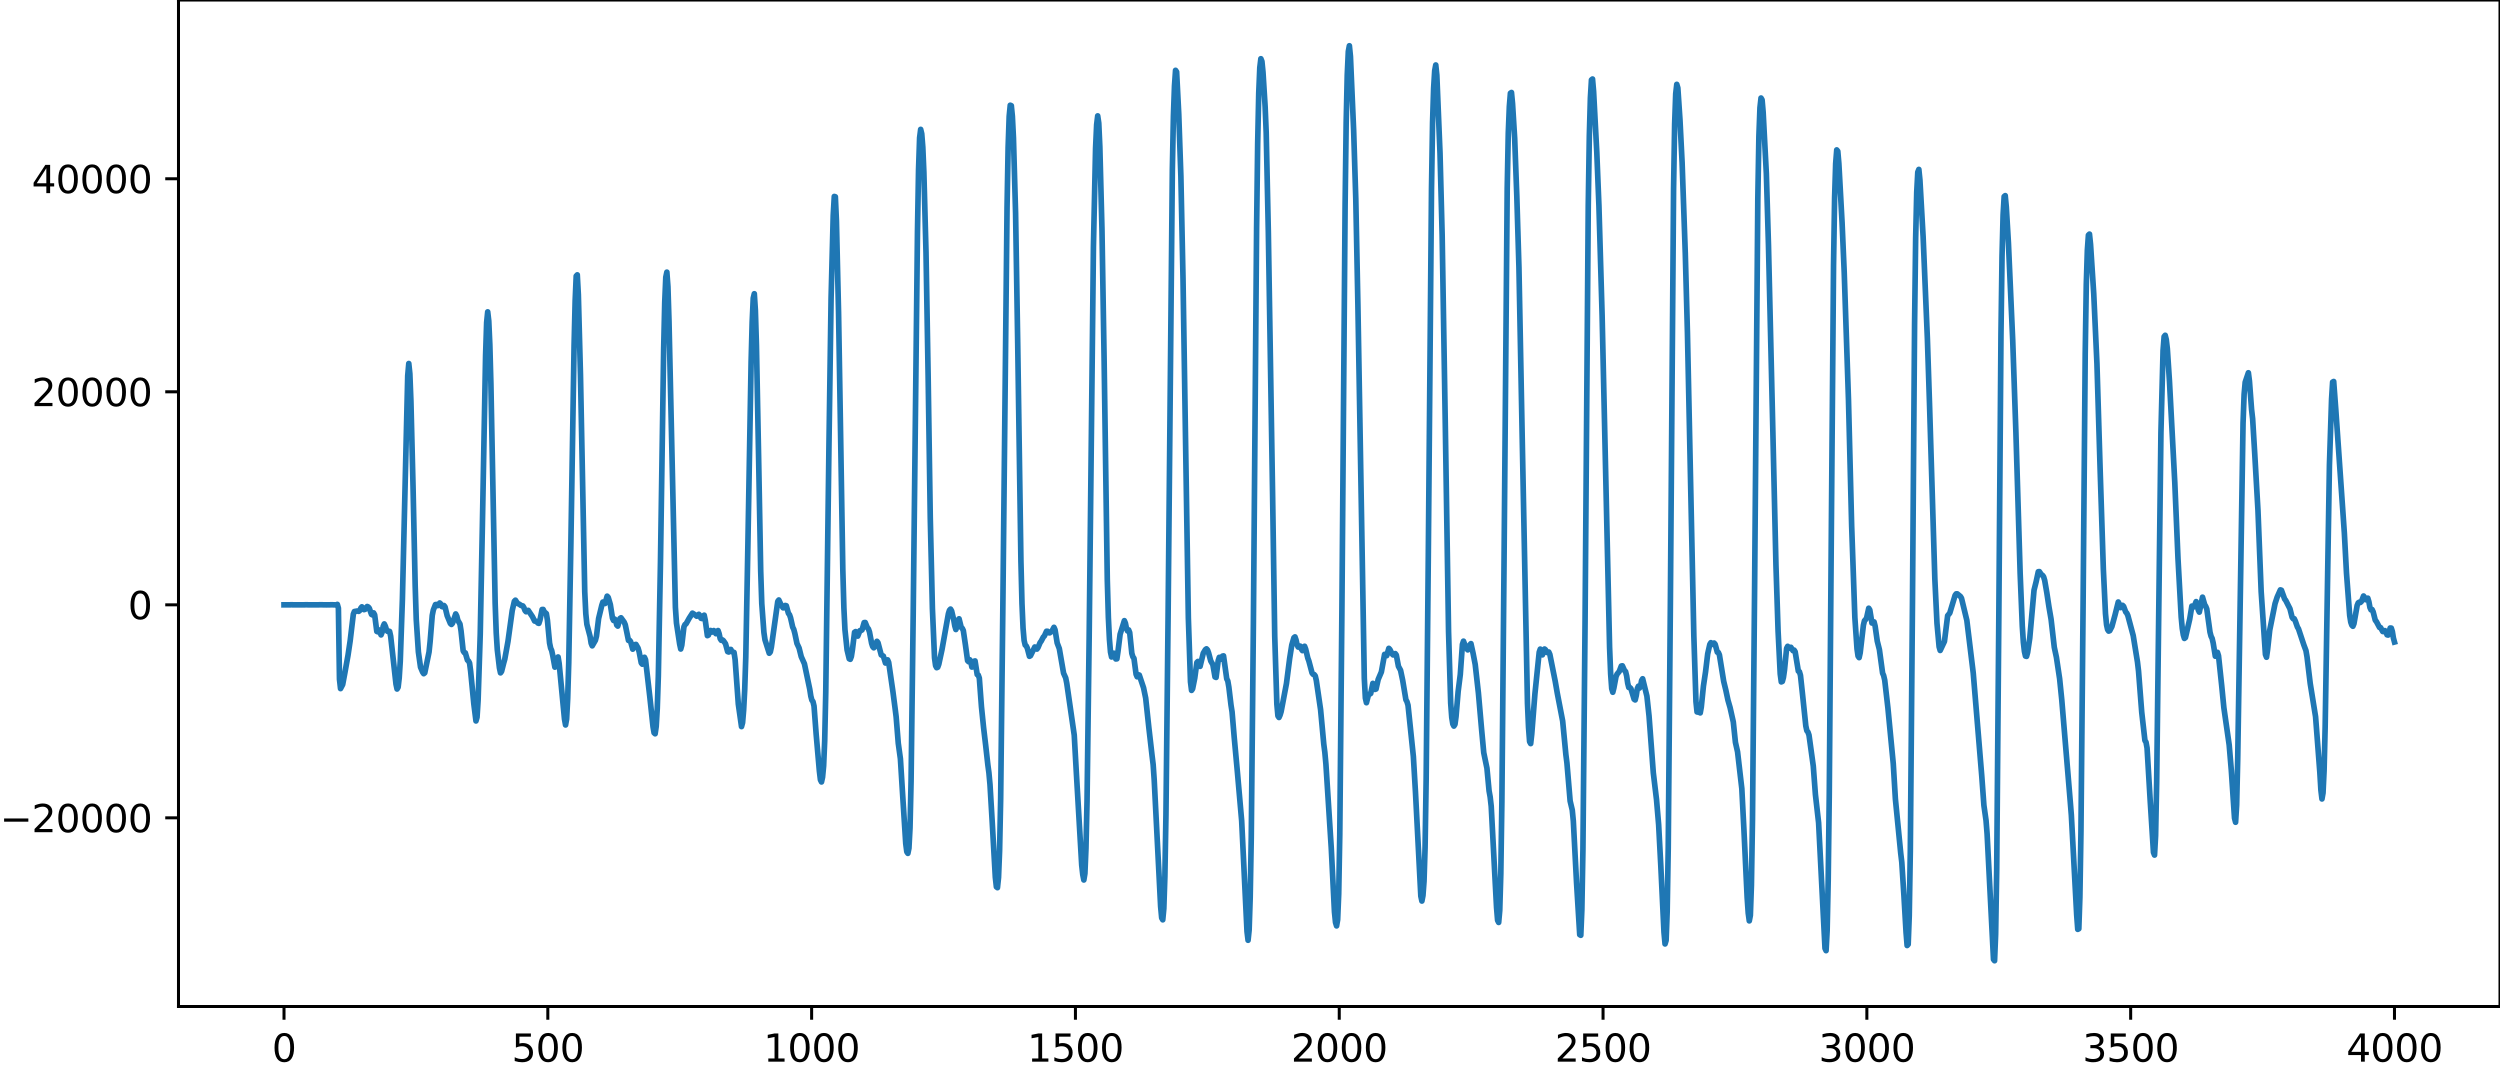 <?xml version="1.0" encoding="utf-8" standalone="no"?>
<!DOCTYPE svg PUBLIC "-//W3C//DTD SVG 1.1//EN"
  "http://www.w3.org/Graphics/SVG/1.1/DTD/svg11.dtd">
<svg xmlns:xlink="http://www.w3.org/1999/xlink" width="660.992pt" height="282.79pt" viewBox="0 0 660.992 282.79" xmlns="http://www.w3.org/2000/svg" version="1.1">
 <defs>
  <style type="text/css">*{stroke-linejoin: round; stroke-linecap: butt}</style>
 </defs>
 <g id="figure_1">
  <g id="patch_1">
   <path d="M -0 282.79 
L 660.992 282.79 
L 660.992 0 
L -0 0 
L -0 282.79 
z
" style="fill: none"/>
  </g>
  <g id="axes_1">
   <g id="patch_2">
    <path d="M 47.192 266.112 
L 660.992 266.112 
L 660.992 0 
L 47.192 0 
L 47.192 266.112 
z
" style="fill: none"/>
   </g>
   <g id="matplotlib.axis_1">
    <g id="xtick_1">
     <g id="line2d_1">
      <defs>
       <path id="mff726ac11b" d="M 0 0 
L 0 3.5 
" style="stroke: #000000; stroke-width: 0.8"/>
      </defs>
      <g>
       <use xlink:href="#mff726ac11b" x="75.092" y="266.112" style="stroke: #000000; stroke-width: 0.8"/>
      </g>
     </g>
     <g id="text_1">
      <!-- 0 -->
      <g transform="translate(71.911 280.71) scale(0.1 -0.1)">
       <defs>
        <path id="DejaVuSans-30" d="M 2034 4250 
Q 1547 4250 1301 3770 
Q 1056 3291 1056 2328 
Q 1056 1369 1301 889 
Q 1547 409 2034 409 
Q 2525 409 2770 889 
Q 3016 1369 3016 2328 
Q 3016 3291 2770 3770 
Q 2525 4250 2034 4250 
z
M 2034 4750 
Q 2819 4750 3233 4129 
Q 3647 3509 3647 2328 
Q 3647 1150 3233 529 
Q 2819 -91 2034 -91 
Q 1250 -91 836 529 
Q 422 1150 422 2328 
Q 422 3509 836 4129 
Q 1250 4750 2034 4750 
z
" transform="scale(0.016)"/>
       </defs>
       <use xlink:href="#DejaVuSans-30"/>
      </g>
     </g>
    </g>
    <g id="xtick_2">
     <g id="line2d_2">
      <g>
       <use xlink:href="#mff726ac11b" x="144.842" y="266.112" style="stroke: #000000; stroke-width: 0.8"/>
      </g>
     </g>
     <g id="text_2">
      <!-- 500 -->
      <g transform="translate(135.298 280.71) scale(0.1 -0.1)">
       <defs>
        <path id="DejaVuSans-35" d="M 691 4666 
L 3169 4666 
L 3169 4134 
L 1269 4134 
L 1269 2991 
Q 1406 3038 1543 3061 
Q 1681 3084 1819 3084 
Q 2600 3084 3056 2656 
Q 3513 2228 3513 1497 
Q 3513 744 3044 326 
Q 2575 -91 1722 -91 
Q 1428 -91 1123 -41 
Q 819 9 494 109 
L 494 744 
Q 775 591 1075 516 
Q 1375 441 1709 441 
Q 2250 441 2565 725 
Q 2881 1009 2881 1497 
Q 2881 1984 2565 2268 
Q 2250 2553 1709 2553 
Q 1456 2553 1204 2497 
Q 953 2441 691 2322 
L 691 4666 
z
" transform="scale(0.016)"/>
       </defs>
       <use xlink:href="#DejaVuSans-35"/>
       <use xlink:href="#DejaVuSans-30" x="63.623"/>
       <use xlink:href="#DejaVuSans-30" x="127.246"/>
      </g>
     </g>
    </g>
    <g id="xtick_3">
     <g id="line2d_3">
      <g>
       <use xlink:href="#mff726ac11b" x="214.592" y="266.112" style="stroke: #000000; stroke-width: 0.8"/>
      </g>
     </g>
     <g id="text_3">
      <!-- 1000 -->
      <g transform="translate(201.867 280.71) scale(0.1 -0.1)">
       <defs>
        <path id="DejaVuSans-31" d="M 794 531 
L 1825 531 
L 1825 4091 
L 703 3866 
L 703 4441 
L 1819 4666 
L 2450 4666 
L 2450 531 
L 3481 531 
L 3481 0 
L 794 0 
L 794 531 
z
" transform="scale(0.016)"/>
       </defs>
       <use xlink:href="#DejaVuSans-31"/>
       <use xlink:href="#DejaVuSans-30" x="63.623"/>
       <use xlink:href="#DejaVuSans-30" x="127.246"/>
       <use xlink:href="#DejaVuSans-30" x="190.869"/>
      </g>
     </g>
    </g>
    <g id="xtick_4">
     <g id="line2d_4">
      <g>
       <use xlink:href="#mff726ac11b" x="284.342" y="266.112" style="stroke: #000000; stroke-width: 0.8"/>
      </g>
     </g>
     <g id="text_4">
      <!-- 1500 -->
      <g transform="translate(271.617 280.71) scale(0.1 -0.1)">
       <use xlink:href="#DejaVuSans-31"/>
       <use xlink:href="#DejaVuSans-35" x="63.623"/>
       <use xlink:href="#DejaVuSans-30" x="127.246"/>
       <use xlink:href="#DejaVuSans-30" x="190.869"/>
      </g>
     </g>
    </g>
    <g id="xtick_5">
     <g id="line2d_5">
      <g>
       <use xlink:href="#mff726ac11b" x="354.092" y="266.112" style="stroke: #000000; stroke-width: 0.8"/>
      </g>
     </g>
     <g id="text_5">
      <!-- 2000 -->
      <g transform="translate(341.367 280.71) scale(0.1 -0.1)">
       <defs>
        <path id="DejaVuSans-32" d="M 1228 531 
L 3431 531 
L 3431 0 
L 469 0 
L 469 531 
Q 828 903 1448 1529 
Q 2069 2156 2228 2338 
Q 2531 2678 2651 2914 
Q 2772 3150 2772 3378 
Q 2772 3750 2511 3984 
Q 2250 4219 1831 4219 
Q 1534 4219 1204 4116 
Q 875 4013 500 3803 
L 500 4441 
Q 881 4594 1212 4672 
Q 1544 4750 1819 4750 
Q 2544 4750 2975 4387 
Q 3406 4025 3406 3419 
Q 3406 3131 3298 2873 
Q 3191 2616 2906 2266 
Q 2828 2175 2409 1742 
Q 1991 1309 1228 531 
z
" transform="scale(0.016)"/>
       </defs>
       <use xlink:href="#DejaVuSans-32"/>
       <use xlink:href="#DejaVuSans-30" x="63.623"/>
       <use xlink:href="#DejaVuSans-30" x="127.246"/>
       <use xlink:href="#DejaVuSans-30" x="190.869"/>
      </g>
     </g>
    </g>
    <g id="xtick_6">
     <g id="line2d_6">
      <g>
       <use xlink:href="#mff726ac11b" x="423.842" y="266.112" style="stroke: #000000; stroke-width: 0.8"/>
      </g>
     </g>
     <g id="text_6">
      <!-- 2500 -->
      <g transform="translate(411.117 280.71) scale(0.1 -0.1)">
       <use xlink:href="#DejaVuSans-32"/>
       <use xlink:href="#DejaVuSans-35" x="63.623"/>
       <use xlink:href="#DejaVuSans-30" x="127.246"/>
       <use xlink:href="#DejaVuSans-30" x="190.869"/>
      </g>
     </g>
    </g>
    <g id="xtick_7">
     <g id="line2d_7">
      <g>
       <use xlink:href="#mff726ac11b" x="493.592" y="266.112" style="stroke: #000000; stroke-width: 0.8"/>
      </g>
     </g>
     <g id="text_7">
      <!-- 3000 -->
      <g transform="translate(480.867 280.71) scale(0.1 -0.1)">
       <defs>
        <path id="DejaVuSans-33" d="M 2597 2516 
Q 3050 2419 3304 2112 
Q 3559 1806 3559 1356 
Q 3559 666 3084 287 
Q 2609 -91 1734 -91 
Q 1441 -91 1130 -33 
Q 819 25 488 141 
L 488 750 
Q 750 597 1062 519 
Q 1375 441 1716 441 
Q 2309 441 2620 675 
Q 2931 909 2931 1356 
Q 2931 1769 2642 2001 
Q 2353 2234 1838 2234 
L 1294 2234 
L 1294 2753 
L 1863 2753 
Q 2328 2753 2575 2939 
Q 2822 3125 2822 3475 
Q 2822 3834 2567 4026 
Q 2313 4219 1838 4219 
Q 1578 4219 1281 4162 
Q 984 4106 628 3988 
L 628 4550 
Q 988 4650 1302 4700 
Q 1616 4750 1894 4750 
Q 2613 4750 3031 4423 
Q 3450 4097 3450 3541 
Q 3450 3153 3228 2886 
Q 3006 2619 2597 2516 
z
" transform="scale(0.016)"/>
       </defs>
       <use xlink:href="#DejaVuSans-33"/>
       <use xlink:href="#DejaVuSans-30" x="63.623"/>
       <use xlink:href="#DejaVuSans-30" x="127.246"/>
       <use xlink:href="#DejaVuSans-30" x="190.869"/>
      </g>
     </g>
    </g>
    <g id="xtick_8">
     <g id="line2d_8">
      <g>
       <use xlink:href="#mff726ac11b" x="563.342" y="266.112" style="stroke: #000000; stroke-width: 0.8"/>
      </g>
     </g>
     <g id="text_8">
      <!-- 3500 -->
      <g transform="translate(550.617 280.71) scale(0.1 -0.1)">
       <use xlink:href="#DejaVuSans-33"/>
       <use xlink:href="#DejaVuSans-35" x="63.623"/>
       <use xlink:href="#DejaVuSans-30" x="127.246"/>
       <use xlink:href="#DejaVuSans-30" x="190.869"/>
      </g>
     </g>
    </g>
    <g id="xtick_9">
     <g id="line2d_9">
      <g>
       <use xlink:href="#mff726ac11b" x="633.092" y="266.112" style="stroke: #000000; stroke-width: 0.8"/>
      </g>
     </g>
     <g id="text_9">
      <!-- 4000 -->
      <g transform="translate(620.367 280.71) scale(0.1 -0.1)">
       <defs>
        <path id="DejaVuSans-34" d="M 2419 4116 
L 825 1625 
L 2419 1625 
L 2419 4116 
z
M 2253 4666 
L 3047 4666 
L 3047 1625 
L 3713 1625 
L 3713 1100 
L 3047 1100 
L 3047 0 
L 2419 0 
L 2419 1100 
L 313 1100 
L 313 1709 
L 2253 4666 
z
" transform="scale(0.016)"/>
       </defs>
       <use xlink:href="#DejaVuSans-34"/>
       <use xlink:href="#DejaVuSans-30" x="63.623"/>
       <use xlink:href="#DejaVuSans-30" x="127.246"/>
       <use xlink:href="#DejaVuSans-30" x="190.869"/>
      </g>
     </g>
    </g>
   </g>
   <g id="matplotlib.axis_2">
    <g id="ytick_1">
     <g id="line2d_10">
      <defs>
       <path id="m66008c7984" d="M 0 0 
L -3.5 0 
" style="stroke: #000000; stroke-width: 0.8"/>
      </defs>
      <g>
       <use xlink:href="#m66008c7984" x="47.192" y="216.237" style="stroke: #000000; stroke-width: 0.8"/>
      </g>
     </g>
     <g id="text_10">
      <!-- −20000 -->
      <g transform="translate(0 220.036) scale(0.1 -0.1)">
       <defs>
        <path id="DejaVuSans-2212" d="M 678 2272 
L 4684 2272 
L 4684 1741 
L 678 1741 
L 678 2272 
z
" transform="scale(0.016)"/>
       </defs>
       <use xlink:href="#DejaVuSans-2212"/>
       <use xlink:href="#DejaVuSans-32" x="83.789"/>
       <use xlink:href="#DejaVuSans-30" x="147.412"/>
       <use xlink:href="#DejaVuSans-30" x="211.035"/>
       <use xlink:href="#DejaVuSans-30" x="274.658"/>
       <use xlink:href="#DejaVuSans-30" x="338.281"/>
      </g>
     </g>
    </g>
    <g id="ytick_2">
     <g id="line2d_11">
      <g>
       <use xlink:href="#m66008c7984" x="47.192" y="159.912" style="stroke: #000000; stroke-width: 0.8"/>
      </g>
     </g>
     <g id="text_11">
      <!-- 0 -->
      <g transform="translate(33.83 163.711) scale(0.1 -0.1)">
       <use xlink:href="#DejaVuSans-30"/>
      </g>
     </g>
    </g>
    <g id="ytick_3">
     <g id="line2d_12">
      <g>
       <use xlink:href="#m66008c7984" x="47.192" y="103.588" style="stroke: #000000; stroke-width: 0.8"/>
      </g>
     </g>
     <g id="text_12">
      <!-- 20000 -->
      <g transform="translate(8.38 107.387) scale(0.1 -0.1)">
       <use xlink:href="#DejaVuSans-32"/>
       <use xlink:href="#DejaVuSans-30" x="63.623"/>
       <use xlink:href="#DejaVuSans-30" x="127.246"/>
       <use xlink:href="#DejaVuSans-30" x="190.869"/>
       <use xlink:href="#DejaVuSans-30" x="254.492"/>
      </g>
     </g>
    </g>
    <g id="ytick_4">
     <g id="line2d_13">
      <g>
       <use xlink:href="#m66008c7984" x="47.192" y="47.263" style="stroke: #000000; stroke-width: 0.8"/>
      </g>
     </g>
     <g id="text_13">
      <!-- 40000 -->
      <g transform="translate(8.38 51.063) scale(0.1 -0.1)">
       <use xlink:href="#DejaVuSans-34"/>
       <use xlink:href="#DejaVuSans-30" x="63.623"/>
       <use xlink:href="#DejaVuSans-30" x="127.246"/>
       <use xlink:href="#DejaVuSans-30" x="190.869"/>
       <use xlink:href="#DejaVuSans-30" x="254.492"/>
      </g>
     </g>
    </g>
   </g>
   <g id="line2d_14">
    <path d="M 75.092 159.92 
L 77.066 159.905 
L 79.04 159.919 
L 81.013 159.904 
L 82.987 159.921 
L 84.961 159.901 
L 86.371 159.925 
L 87.78 159.898 
L 88.908 159.934 
L 89.19 159.795 
L 89.472 160.795 
L 89.754 179.572 
L 90.036 182.067 
L 90.6 180.991 
L 91.164 177.988 
L 92.01 173.272 
L 92.574 169.494 
L 93.42 162.378 
L 93.702 161.683 
L 94.547 161.537 
L 94.829 161.641 
L 95.111 161.438 
L 95.393 160.8 
L 95.675 160.443 
L 95.957 160.72 
L 96.239 161.192 
L 96.521 161.108 
L 97.085 160.357 
L 97.367 160.481 
L 97.649 160.822 
L 98.213 162.438 
L 98.495 162.591 
L 98.777 162.037 
L 99.059 162.559 
L 99.623 166.945 
L 99.905 167.059 
L 100.187 166.543 
L 100.751 167.87 
L 101.033 167.154 
L 101.315 165.615 
L 101.596 164.961 
L 101.878 165.543 
L 102.16 166.429 
L 102.442 166.906 
L 102.724 166.857 
L 103.006 166.937 
L 103.288 168.201 
L 104.698 180.88 
L 104.98 182.175 
L 105.262 181.71 
L 105.544 179.307 
L 105.826 174.874 
L 106.39 158.569 
L 107.8 99.329 
L 108.082 96.112 
L 108.364 98.832 
L 108.645 106.084 
L 109.209 128.76 
L 109.773 154.833 
L 110.055 163.78 
L 110.619 172.37 
L 111.183 176.394 
L 111.747 177.722 
L 112.029 178.123 
L 112.311 177.885 
L 113.439 172.39 
L 113.721 169.656 
L 114.285 162.715 
L 114.567 161.288 
L 115.131 159.85 
L 115.413 159.812 
L 115.695 160.13 
L 115.976 159.909 
L 116.258 159.423 
L 116.54 159.673 
L 116.822 160.371 
L 117.104 160.448 
L 117.386 160.095 
L 117.668 160.453 
L 118.232 162.801 
L 119.078 164.855 
L 119.36 165.102 
L 119.642 164.795 
L 120.488 162.323 
L 120.77 162.889 
L 121.052 164.002 
L 121.616 164.996 
L 121.898 166.801 
L 122.462 172.094 
L 122.744 172.532 
L 123.025 172.611 
L 123.589 174.536 
L 123.871 174.763 
L 124.153 175.314 
L 124.435 177.472 
L 125.281 186.126 
L 125.845 190.618 
L 126.127 189.645 
L 126.409 185.161 
L 126.973 167.667 
L 127.537 139.138 
L 128.383 94.095 
L 128.665 85.278 
L 128.947 82.454 
L 129.229 84.868 
L 129.511 91.147 
L 129.793 101.523 
L 130.92 159.518 
L 131.202 167.343 
L 131.484 171.786 
L 132.048 176.591 
L 132.33 177.905 
L 132.612 177.524 
L 133.176 175.301 
L 133.458 174.292 
L 134.304 169.609 
L 135.432 161.426 
L 135.996 158.982 
L 136.278 158.687 
L 136.842 159.546 
L 137.405 159.807 
L 137.687 160.055 
L 138.251 160.211 
L 138.533 160.677 
L 138.815 161.43 
L 139.097 161.745 
L 139.379 161.47 
L 139.661 161.372 
L 140.507 162.645 
L 140.789 163.066 
L 141.353 164.206 
L 141.917 164.314 
L 142.199 164.719 
L 142.481 164.817 
L 142.763 163.958 
L 143.327 161.153 
L 143.609 161.134 
L 143.891 161.75 
L 144.454 162.235 
L 144.736 163.957 
L 145.3 170.002 
L 145.582 171.35 
L 145.864 172.007 
L 146.146 173.311 
L 146.71 176.394 
L 146.992 175.807 
L 147.274 174.22 
L 147.556 173.703 
L 147.838 175.425 
L 149.248 190.113 
L 149.53 191.679 
L 149.812 190.101 
L 150.094 184.715 
L 150.376 175.168 
L 150.94 143.628 
L 151.785 91.307 
L 152.067 79.607 
L 152.349 72.986 
L 152.631 72.67 
L 152.913 77.919 
L 153.477 99.221 
L 154.605 156.478 
L 154.887 162.287 
L 155.169 165.071 
L 156.015 168.276 
L 156.297 170.07 
L 156.579 170.759 
L 157.425 169.286 
L 157.707 168.183 
L 158.271 163.532 
L 159.116 160.029 
L 159.398 159.176 
L 159.962 159.574 
L 160.526 157.624 
L 160.808 157.929 
L 161.372 159.843 
L 161.936 163.437 
L 162.218 164.049 
L 162.5 163.676 
L 162.782 164.077 
L 163.064 165.261 
L 163.346 165.539 
L 163.91 163.543 
L 164.192 163.339 
L 164.756 164.117 
L 165.038 164.518 
L 165.32 165.186 
L 166.165 169.326 
L 166.447 169.274 
L 166.729 169.626 
L 167.293 171.64 
L 167.575 171.193 
L 167.857 170.444 
L 168.139 170.379 
L 168.703 171.357 
L 168.985 172.328 
L 169.549 175.292 
L 169.831 175.614 
L 170.395 173.784 
L 170.677 174.418 
L 171.805 184.22 
L 172.651 192.101 
L 172.933 193.747 
L 173.214 194.009 
L 173.496 192.091 
L 173.778 187.313 
L 174.06 178.777 
L 174.624 148.749 
L 175.47 92.295 
L 175.752 79.932 
L 176.034 73.295 
L 176.316 71.953 
L 176.598 75.793 
L 176.88 84.891 
L 178.572 160.565 
L 178.854 164.73 
L 179.7 170.29 
L 179.982 171.6 
L 180.263 170.59 
L 180.827 165.74 
L 181.109 165.129 
L 181.391 164.948 
L 182.237 163.429 
L 183.083 162.116 
L 183.647 162.475 
L 184.211 162.924 
L 184.775 162.42 
L 185.057 162.767 
L 185.339 163.468 
L 185.621 163.546 
L 185.903 162.862 
L 186.185 162.647 
L 186.467 163.986 
L 187.031 168.067 
L 187.313 167.912 
L 187.594 166.911 
L 187.876 166.694 
L 188.158 167.135 
L 188.44 167.078 
L 188.722 166.719 
L 189.286 167.546 
L 189.85 166.717 
L 190.132 167.531 
L 190.414 168.856 
L 190.696 169.295 
L 190.978 169.167 
L 191.26 169.383 
L 191.824 170.209 
L 192.388 172.291 
L 192.67 172.392 
L 192.952 171.751 
L 193.234 171.708 
L 193.516 172.303 
L 194.08 172.501 
L 194.362 174.397 
L 195.207 186.154 
L 196.053 192.112 
L 196.335 191.081 
L 196.617 187.71 
L 196.899 182.367 
L 197.181 173.733 
L 197.745 143.737 
L 198.591 95.721 
L 198.873 85.129 
L 199.155 78.828 
L 199.437 77.663 
L 199.719 82.043 
L 200.001 91.319 
L 200.565 120.432 
L 201.129 151.039 
L 201.411 159.589 
L 201.974 167.205 
L 202.256 169.16 
L 203.384 172.714 
L 203.666 172.388 
L 203.948 171.104 
L 205.64 158.996 
L 205.922 158.633 
L 206.486 159.864 
L 207.05 160.709 
L 207.332 160.679 
L 207.614 160.08 
L 207.896 160.159 
L 208.46 162.177 
L 208.742 162.522 
L 209.023 163.337 
L 209.587 165.824 
L 209.869 166.394 
L 210.151 167.458 
L 210.715 170.131 
L 211.279 171.339 
L 211.843 173.614 
L 212.689 175.508 
L 214.099 182.249 
L 214.381 184.077 
L 214.663 185.143 
L 214.945 185.483 
L 215.227 186.687 
L 215.791 194.145 
L 216.636 203.826 
L 216.918 206.183 
L 217.2 206.747 
L 217.482 205.478 
L 217.764 202.497 
L 218.046 195.912 
L 218.328 183.029 
L 219.174 117.808 
L 219.738 78.792 
L 220.302 56.903 
L 220.584 51.94 
L 220.866 52.034 
L 221.148 58.393 
L 221.712 82.709 
L 222.276 116.427 
L 222.84 150.708 
L 223.121 160.718 
L 223.403 166.476 
L 223.967 171.84 
L 224.531 174.182 
L 224.813 174.318 
L 225.095 173.58 
L 225.377 171.785 
L 225.941 167.175 
L 226.223 166.988 
L 226.505 167.922 
L 226.787 168.187 
L 227.351 166.74 
L 227.633 166.723 
L 227.915 166.553 
L 228.479 164.614 
L 228.761 164.583 
L 229.325 165.964 
L 229.607 166.268 
L 229.889 167.094 
L 230.452 170.086 
L 230.734 170.952 
L 231.016 171.277 
L 231.298 170.985 
L 231.862 169.561 
L 232.144 169.925 
L 232.99 173.157 
L 233.554 173.465 
L 234.118 175.31 
L 234.4 175.12 
L 234.682 174.462 
L 234.964 175.133 
L 236.092 182.922 
L 236.656 187.258 
L 236.938 189.52 
L 237.501 196.522 
L 238.065 200.629 
L 238.629 209.73 
L 239.475 223.038 
L 239.757 225.213 
L 240.039 225.627 
L 240.321 224.261 
L 240.603 218.913 
L 240.885 206.57 
L 241.449 162.331 
L 242.577 61.264 
L 242.859 44.924 
L 243.141 36.43 
L 243.423 34.205 
L 243.705 35.373 
L 243.987 38.929 
L 244.269 45.556 
L 244.832 66.724 
L 245.396 99.388 
L 245.96 136.886 
L 246.524 160.869 
L 247.088 173.969 
L 247.37 176.017 
L 247.652 176.535 
L 247.934 176.408 
L 248.216 175.636 
L 249.062 171.728 
L 250.754 162.259 
L 251.036 161.353 
L 251.318 161.04 
L 251.6 161.513 
L 252.163 163.884 
L 252.445 165.49 
L 252.727 166.443 
L 253.009 165.655 
L 253.291 163.989 
L 253.573 163.606 
L 254.137 165.878 
L 254.419 166.116 
L 254.701 166.724 
L 255.265 170.569 
L 255.829 174.683 
L 256.111 174.965 
L 256.393 174.428 
L 256.675 174.987 
L 256.957 176.37 
L 257.239 176.305 
L 257.521 174.836 
L 257.803 174.746 
L 258.367 178.348 
L 258.649 178.482 
L 258.93 179.289 
L 259.494 186.862 
L 260.058 192.397 
L 260.622 197.18 
L 261.186 202.233 
L 261.468 204.331 
L 261.75 207.434 
L 262.314 216.916 
L 263.16 231.93 
L 263.442 234.478 
L 263.724 234.701 
L 264.006 232.024 
L 264.288 224.944 
L 264.57 211.199 
L 265.134 161.884 
L 266.261 54.811 
L 266.543 39.004 
L 266.825 30.762 
L 267.107 27.821 
L 267.389 27.941 
L 267.671 30.771 
L 267.953 36.449 
L 268.517 56.365 
L 269.081 90.901 
L 269.927 148.314 
L 270.209 159.615 
L 270.491 166.076 
L 270.773 169.34 
L 271.055 170.556 
L 271.337 170.782 
L 271.619 171.374 
L 272.183 173.527 
L 272.465 173.365 
L 273.592 171.061 
L 273.874 171.253 
L 274.156 171.621 
L 274.438 171.229 
L 275.002 169.898 
L 275.284 169.516 
L 275.848 168.44 
L 276.13 168.147 
L 276.694 166.903 
L 276.976 166.908 
L 277.258 167.296 
L 277.54 167.322 
L 278.104 166.908 
L 278.668 165.861 
L 278.95 166.512 
L 279.514 170 
L 280.078 171.485 
L 281.205 177.987 
L 281.769 179.251 
L 282.051 180.676 
L 284.025 194.353 
L 284.589 204.41 
L 285.999 228.72 
L 286.281 231.255 
L 286.563 232.666 
L 286.845 230.965 
L 287.127 224.257 
L 287.409 211.849 
L 287.972 168.545 
L 289.1 65.177 
L 289.664 39.206 
L 289.946 32.993 
L 290.228 30.637 
L 290.51 32.56 
L 290.792 38.782 
L 291.356 60.617 
L 291.92 94.767 
L 292.766 153.327 
L 293.048 163.214 
L 293.33 169.014 
L 293.612 172.412 
L 293.894 173.704 
L 294.458 172.696 
L 294.739 173.173 
L 295.021 174.231 
L 295.303 174.193 
L 295.585 172.293 
L 296.149 167.713 
L 297.277 164.1 
L 297.559 164.777 
L 297.841 166.207 
L 298.123 166.826 
L 298.405 166.537 
L 298.687 167.243 
L 299.251 172.738 
L 299.533 173.671 
L 299.815 174.052 
L 300.379 178.28 
L 300.661 178.941 
L 300.943 178.393 
L 301.225 178.483 
L 302.352 181.851 
L 302.916 184.594 
L 303.762 192.469 
L 304.608 199.841 
L 304.89 202.143 
L 305.172 206.268 
L 306.864 239.672 
L 307.146 242.706 
L 307.428 243.196 
L 307.71 240.223 
L 307.992 231.656 
L 308.274 215.4 
L 308.838 163.109 
L 309.965 44.836 
L 310.247 30.71 
L 310.529 22.716 
L 310.811 18.595 
L 311.093 19.003 
L 311.657 30.115 
L 312.221 46.612 
L 312.785 73.678 
L 313.349 109.726 
L 314.195 163.352 
L 314.759 180.275 
L 315.041 182.537 
L 315.323 182.113 
L 315.887 179.286 
L 316.45 175.153 
L 316.732 174.883 
L 317.014 175.874 
L 317.296 176.186 
L 318.142 172.699 
L 318.706 171.751 
L 318.988 171.549 
L 319.27 171.86 
L 319.552 172.626 
L 320.116 174.752 
L 320.68 175.729 
L 321.244 178.985 
L 321.526 179.108 
L 322.09 174.654 
L 322.372 173.796 
L 322.654 174.24 
L 322.936 174.29 
L 323.218 173.477 
L 323.499 173.41 
L 324.345 179.474 
L 324.627 180.043 
L 324.909 181.692 
L 325.473 186.422 
L 325.755 188.221 
L 326.319 194.929 
L 327.165 204.157 
L 328.293 217.029 
L 329.703 246.268 
L 329.985 248.604 
L 330.267 245.914 
L 330.548 237.308 
L 330.83 221.482 
L 331.394 164.841 
L 332.24 60.257 
L 332.522 38.046 
L 332.804 24.656 
L 333.086 17.881 
L 333.368 15.527 
L 333.65 16.229 
L 333.932 19.097 
L 334.496 28.171 
L 334.778 35.028 
L 335.342 61.257 
L 336.47 130.766 
L 337.034 168.166 
L 337.597 186.171 
L 337.879 189.3 
L 338.161 189.701 
L 338.443 189.074 
L 338.725 188.147 
L 340.135 180.714 
L 340.981 174.101 
L 341.545 170.522 
L 342.109 168.612 
L 342.391 168.39 
L 342.673 169.211 
L 342.955 170.526 
L 343.237 171.087 
L 343.519 170.798 
L 343.801 170.836 
L 344.083 171.633 
L 344.365 172.027 
L 344.928 170.867 
L 345.21 171.597 
L 345.774 173.985 
L 346.056 174.746 
L 346.902 177.938 
L 347.184 178.284 
L 347.466 178.349 
L 347.748 178.697 
L 348.03 179.913 
L 349.158 187.622 
L 350.004 196.757 
L 350.286 198.944 
L 350.568 202.048 
L 351.977 224.142 
L 352.823 241.077 
L 353.105 243.888 
L 353.387 244.805 
L 353.669 243.163 
L 353.951 236.297 
L 354.233 220.714 
L 354.797 161.14 
L 355.643 54.188 
L 355.925 32.415 
L 356.207 19.822 
L 356.489 13.615 
L 356.771 12.096 
L 357.053 14.923 
L 357.899 34.472 
L 358.463 52.561 
L 359.026 80.773 
L 360.718 179.373 
L 361 184.563 
L 361.282 185.797 
L 361.846 183.602 
L 362.128 183.537 
L 362.41 183.357 
L 362.974 180.682 
L 363.256 181.133 
L 363.538 182.279 
L 363.82 182.172 
L 364.384 179.645 
L 365.23 177.663 
L 366.076 173.01 
L 366.357 173.31 
L 366.639 173.355 
L 367.203 171.422 
L 367.485 171.723 
L 368.049 172.859 
L 368.331 173.162 
L 368.613 173.145 
L 368.895 172.808 
L 369.177 173.176 
L 369.741 176.169 
L 370.305 177.218 
L 370.869 179.907 
L 371.715 185.011 
L 371.997 185.516 
L 372.279 186.469 
L 373.688 200.002 
L 374.252 209.56 
L 375.662 236.931 
L 375.944 238.233 
L 376.226 236.779 
L 376.508 232.994 
L 376.79 223.97 
L 377.072 206.02 
L 377.636 147.296 
L 378.482 50.083 
L 378.764 32.398 
L 379.046 23.364 
L 379.328 18.705 
L 379.61 17.182 
L 379.892 19.861 
L 380.737 40.507 
L 381.301 62.185 
L 382.147 113.27 
L 382.993 167.025 
L 383.557 185.911 
L 383.839 189.705 
L 384.121 191.43 
L 384.403 191.975 
L 384.685 191.54 
L 384.967 189.487 
L 385.531 182.821 
L 386.095 178.344 
L 386.659 170.372 
L 386.941 169.521 
L 387.505 171.015 
L 388.068 171.828 
L 388.35 171.545 
L 388.632 170.48 
L 388.914 170.172 
L 389.478 172.732 
L 390.042 175.687 
L 390.888 183.251 
L 391.734 192.913 
L 392.298 199.005 
L 393.144 203.111 
L 393.708 209.109 
L 393.99 210.687 
L 394.272 213.177 
L 395.117 229.251 
L 395.681 239.927 
L 395.963 243.34 
L 396.245 243.891 
L 396.527 240.718 
L 396.809 231.041 
L 397.091 212.062 
L 397.655 149.743 
L 398.501 49.897 
L 398.783 35.255 
L 399.065 28.163 
L 399.347 24.65 
L 399.629 24.451 
L 399.911 27.389 
L 400.475 36.595 
L 401.039 51.865 
L 401.603 70.706 
L 402.448 114.672 
L 403.858 185.967 
L 404.14 192.338 
L 404.422 196.093 
L 404.704 196.609 
L 404.986 194.099 
L 405.832 183.428 
L 406.96 172.441 
L 407.242 171.62 
L 407.806 173.148 
L 408.37 171.597 
L 408.652 171.824 
L 408.934 172.489 
L 409.215 172.533 
L 409.497 172.39 
L 409.779 173.036 
L 411.189 180.106 
L 411.753 183.338 
L 413.163 190.651 
L 414.009 199.502 
L 414.291 201.725 
L 415.137 211.786 
L 415.701 214.176 
L 415.983 217.085 
L 416.828 233.288 
L 417.674 247.125 
L 417.956 247.289 
L 418.238 240.483 
L 418.52 224.691 
L 419.084 164.623 
L 419.93 54.268 
L 420.212 35.919 
L 420.494 25.871 
L 420.776 21.122 
L 421.058 20.893 
L 421.34 24.155 
L 422.186 40.238 
L 422.75 54.37 
L 423.595 83.406 
L 425.569 171.141 
L 425.851 178.204 
L 426.133 182.069 
L 426.415 183.031 
L 426.697 181.932 
L 427.261 178.918 
L 427.543 178.239 
L 428.107 177.56 
L 428.671 176.095 
L 428.953 176.037 
L 429.517 177.29 
L 429.799 177.563 
L 430.081 178.724 
L 430.363 180.659 
L 430.644 181.765 
L 430.926 181.785 
L 431.208 182.053 
L 432.054 184.871 
L 432.336 185.061 
L 432.618 183.917 
L 432.9 182.063 
L 433.182 181.427 
L 433.464 181.931 
L 433.746 181.486 
L 434.028 179.926 
L 434.31 179.465 
L 435.438 184.058 
L 436.002 189.306 
L 437.13 204.328 
L 437.975 211.396 
L 438.539 218.039 
L 439.103 228.763 
L 439.949 246.441 
L 440.231 249.575 
L 440.513 248.642 
L 440.795 241.033 
L 441.077 224.201 
L 441.641 159.549 
L 442.487 49.917 
L 442.769 32.798 
L 443.051 24.818 
L 443.333 22.302 
L 443.615 23.244 
L 444.179 31.691 
L 444.743 42.958 
L 445.588 67.112 
L 446.152 87.936 
L 447.844 168.057 
L 448.408 185.513 
L 448.69 188.234 
L 449.254 188.337 
L 449.536 188.489 
L 449.818 186.93 
L 450.382 181.391 
L 450.946 177.603 
L 451.51 172.871 
L 452.073 170.366 
L 452.355 169.92 
L 452.637 170.271 
L 452.919 170.394 
L 453.201 170.017 
L 453.483 170.336 
L 454.047 172.432 
L 454.329 172.51 
L 454.611 173.165 
L 455.739 180.146 
L 456.303 182.467 
L 456.867 185.127 
L 457.431 187.091 
L 458.277 190.878 
L 458.841 196.28 
L 459.404 198.774 
L 460.532 208.518 
L 461.096 219.544 
L 461.942 237.316 
L 462.224 241.425 
L 462.506 243.476 
L 462.788 242.019 
L 463.07 234.016 
L 463.352 216.66 
L 463.916 154.787 
L 464.762 52.493 
L 465.044 36.045 
L 465.326 28.489 
L 465.608 25.917 
L 465.89 26.392 
L 466.172 29.674 
L 467.017 45.893 
L 467.581 64.933 
L 468.709 112.874 
L 469.555 149.44 
L 470.119 166.833 
L 470.683 178.167 
L 470.965 180.296 
L 471.247 180.165 
L 471.529 179.131 
L 471.811 177.181 
L 472.375 171.422 
L 472.657 170.882 
L 472.939 171.411 
L 473.221 171.365 
L 473.502 171.139 
L 474.066 172.04 
L 474.348 171.879 
L 474.63 172.299 
L 475.476 177.456 
L 475.758 177.589 
L 476.04 178.561 
L 476.604 183.802 
L 477.45 191.934 
L 477.732 193.232 
L 478.014 193.54 
L 478.296 194.361 
L 479.424 202.542 
L 479.988 210.049 
L 480.833 217.536 
L 481.679 234.198 
L 482.525 250.749 
L 482.807 251.349 
L 483.089 246.05 
L 483.371 232.759 
L 483.653 210.071 
L 484.217 138.347 
L 484.781 70.148 
L 485.063 52.286 
L 485.345 43.23 
L 485.627 39.634 
L 485.909 39.998 
L 486.191 43.261 
L 487.037 58.814 
L 487.601 71.91 
L 488.728 105.593 
L 489.574 139.091 
L 490.42 163.288 
L 490.984 171.531 
L 491.266 173.481 
L 491.548 173.876 
L 491.83 172.596 
L 492.676 165.304 
L 492.958 164.119 
L 493.24 163.83 
L 493.522 163.378 
L 494.086 160.814 
L 494.368 161.248 
L 494.932 164.725 
L 495.213 164.716 
L 495.495 164.422 
L 495.777 165.534 
L 496.341 169.503 
L 496.905 171.746 
L 497.751 177.969 
L 498.033 178.628 
L 498.315 179.839 
L 499.161 187.218 
L 500.571 201.903 
L 501.135 211.256 
L 502.544 225.586 
L 502.826 227.971 
L 503.39 236.746 
L 503.954 246.501 
L 504.236 249.992 
L 504.518 249.682 
L 504.8 242.17 
L 505.082 225.013 
L 505.646 159.883 
L 506.21 85.5 
L 506.492 62.955 
L 506.774 50.848 
L 507.056 45.504 
L 507.338 44.793 
L 507.62 47.573 
L 508.466 62.598 
L 509.593 89.507 
L 510.157 106.734 
L 511.567 153.095 
L 512.131 164.804 
L 512.695 171.006 
L 512.977 171.98 
L 514.105 169.588 
L 514.951 162.78 
L 515.515 162.094 
L 516.924 157.398 
L 517.206 157.018 
L 517.488 157.01 
L 518.334 157.701 
L 518.616 158.174 
L 520.026 164.021 
L 521.718 177.951 
L 523.973 205.193 
L 524.537 212.929 
L 525.101 216.918 
L 525.383 220.487 
L 527.075 253.667 
L 527.357 254.016 
L 527.639 246.983 
L 527.921 230.083 
L 528.485 162.753 
L 529.049 88.446 
L 529.331 67.732 
L 529.613 56.803 
L 529.895 51.961 
L 530.177 51.726 
L 530.459 54.723 
L 531.022 64.276 
L 532.15 89.861 
L 532.996 114.276 
L 534.124 151.659 
L 534.688 165.549 
L 534.97 169.825 
L 535.252 172.251 
L 535.534 173.469 
L 535.816 173.548 
L 536.098 172.502 
L 536.662 168.7 
L 537.79 156.043 
L 538.353 153.781 
L 538.917 151.162 
L 539.199 151.124 
L 539.763 151.96 
L 540.045 152.107 
L 540.327 152.509 
L 540.609 153.457 
L 541.173 156.724 
L 541.737 160.447 
L 542.301 163.732 
L 543.147 171.147 
L 543.711 173.798 
L 544.557 179.445 
L 545.12 184.991 
L 547.376 212.024 
L 547.658 215.531 
L 549.068 241.907 
L 549.35 245.715 
L 549.632 245.562 
L 549.914 237.208 
L 550.196 219.948 
L 550.76 160.233 
L 551.324 93.555 
L 551.606 75.281 
L 551.888 66.191 
L 552.169 62.168 
L 552.451 61.896 
L 552.733 64.619 
L 553.579 77.684 
L 554.425 96.158 
L 555.271 124.202 
L 556.117 150.47 
L 556.681 162.247 
L 556.963 165.167 
L 557.245 166.46 
L 557.527 166.864 
L 557.809 166.753 
L 558.373 165.672 
L 559.219 162.558 
L 560.064 159.168 
L 560.346 159.741 
L 560.628 160.653 
L 560.91 160.583 
L 561.192 160.046 
L 561.474 160.315 
L 562.038 161.821 
L 562.32 162.117 
L 562.602 162.758 
L 564.012 168.046 
L 565.14 175.025 
L 565.422 177.448 
L 566.268 188.327 
L 567.113 195.812 
L 567.395 196.206 
L 567.677 197.779 
L 568.523 211.989 
L 569.369 225.37 
L 569.651 226.079 
L 569.933 220.935 
L 570.215 206.926 
L 571.343 114.402 
L 571.907 92.648 
L 572.189 89.004 
L 572.471 88.645 
L 572.753 89.776 
L 573.035 92.179 
L 573.599 100.778 
L 575.008 127.603 
L 575.854 147.675 
L 576.7 163.148 
L 576.982 166.152 
L 577.264 167.871 
L 577.546 168.8 
L 577.828 168.565 
L 578.956 163.682 
L 579.52 160.25 
L 579.802 160.293 
L 580.084 160.451 
L 580.648 159.065 
L 580.929 159.691 
L 581.211 161.271 
L 581.493 161.846 
L 582.339 157.888 
L 582.903 159.859 
L 583.185 160.313 
L 583.467 161.009 
L 584.031 165.05 
L 584.313 167.126 
L 584.595 168.222 
L 584.877 168.786 
L 585.159 170.02 
L 585.723 173.503 
L 586.005 173.161 
L 586.287 172.478 
L 586.569 173.382 
L 587.415 181.316 
L 587.978 187.079 
L 589.388 196.952 
L 589.952 203.67 
L 590.798 216.304 
L 591.08 217.402 
L 591.362 212.841 
L 591.644 200.725 
L 593.054 111.886 
L 593.336 104.271 
L 593.618 101.064 
L 594.464 98.556 
L 594.746 100.761 
L 595.309 108.263 
L 595.591 110.75 
L 596.155 120.149 
L 597.001 134.966 
L 597.847 156.439 
L 598.975 173.048 
L 599.257 173.773 
L 599.539 171.798 
L 600.103 166.654 
L 601.513 159.604 
L 602.077 157.87 
L 602.922 155.958 
L 603.204 156.056 
L 604.05 158.379 
L 604.332 158.731 
L 605.46 160.957 
L 606.024 163.204 
L 606.306 163.593 
L 606.588 163.584 
L 606.87 164.193 
L 607.434 165.798 
L 607.716 166.264 
L 609.126 170.509 
L 609.689 172.023 
L 609.971 173.684 
L 610.817 180.726 
L 612.227 189.479 
L 613.355 204.187 
L 613.637 208.897 
L 613.919 211.242 
L 614.201 209.643 
L 614.483 203.726 
L 614.765 192.2 
L 615.893 122.989 
L 616.457 105.597 
L 616.738 101.02 
L 617.02 100.865 
L 617.584 108.418 
L 619.84 140.948 
L 620.404 151.526 
L 621.25 162.723 
L 621.532 164.487 
L 621.814 165.306 
L 622.096 165.584 
L 622.378 164.903 
L 623.224 160.081 
L 623.506 159.39 
L 623.787 159.214 
L 624.069 159.293 
L 624.351 159.037 
L 624.915 157.582 
L 625.197 157.957 
L 625.479 158.566 
L 626.043 158.151 
L 626.325 159.089 
L 626.607 160.632 
L 626.889 161.245 
L 627.171 161.158 
L 627.453 161.766 
L 628.017 163.991 
L 628.299 164.319 
L 629.145 165.901 
L 629.427 165.938 
L 629.991 166.976 
L 630.273 166.998 
L 630.555 166.729 
L 630.837 167.051 
L 631.118 167.842 
L 631.4 167.913 
L 631.964 166.039 
L 632.246 166.068 
L 632.528 166.953 
L 632.81 168.704 
L 633.092 169.746 
L 633.092 169.746 
" clip-path="url(#p939451db0a)" style="fill: none; stroke: #1f77b4; stroke-width: 1.5; stroke-linecap: square"/>
   </g>
   <g id="patch_3">
    <path d="M 47.192 266.112 
L 47.192 0 
" style="fill: none; stroke: #000000; stroke-width: 0.8; stroke-linejoin: miter; stroke-linecap: square"/>
   </g>
   <g id="patch_4">
    <path d="M 660.992 266.112 
L 660.992 0 
" style="fill: none; stroke: #000000; stroke-width: 0.8; stroke-linejoin: miter; stroke-linecap: square"/>
   </g>
   <g id="patch_5">
    <path d="M 47.192 266.112 
L 660.992 266.112 
" style="fill: none; stroke: #000000; stroke-width: 0.8; stroke-linejoin: miter; stroke-linecap: square"/>
   </g>
   <g id="patch_6">
    <path d="M 47.192 0 
L 660.992 0 
" style="fill: none; stroke: #000000; stroke-width: 0.8; stroke-linejoin: miter; stroke-linecap: square"/>
   </g>
  </g>
 </g>
 <defs>
  <clipPath id="p939451db0a">
   <rect x="47.192" y="0" width="613.8" height="266.112"/>
  </clipPath>
 </defs>
</svg>
